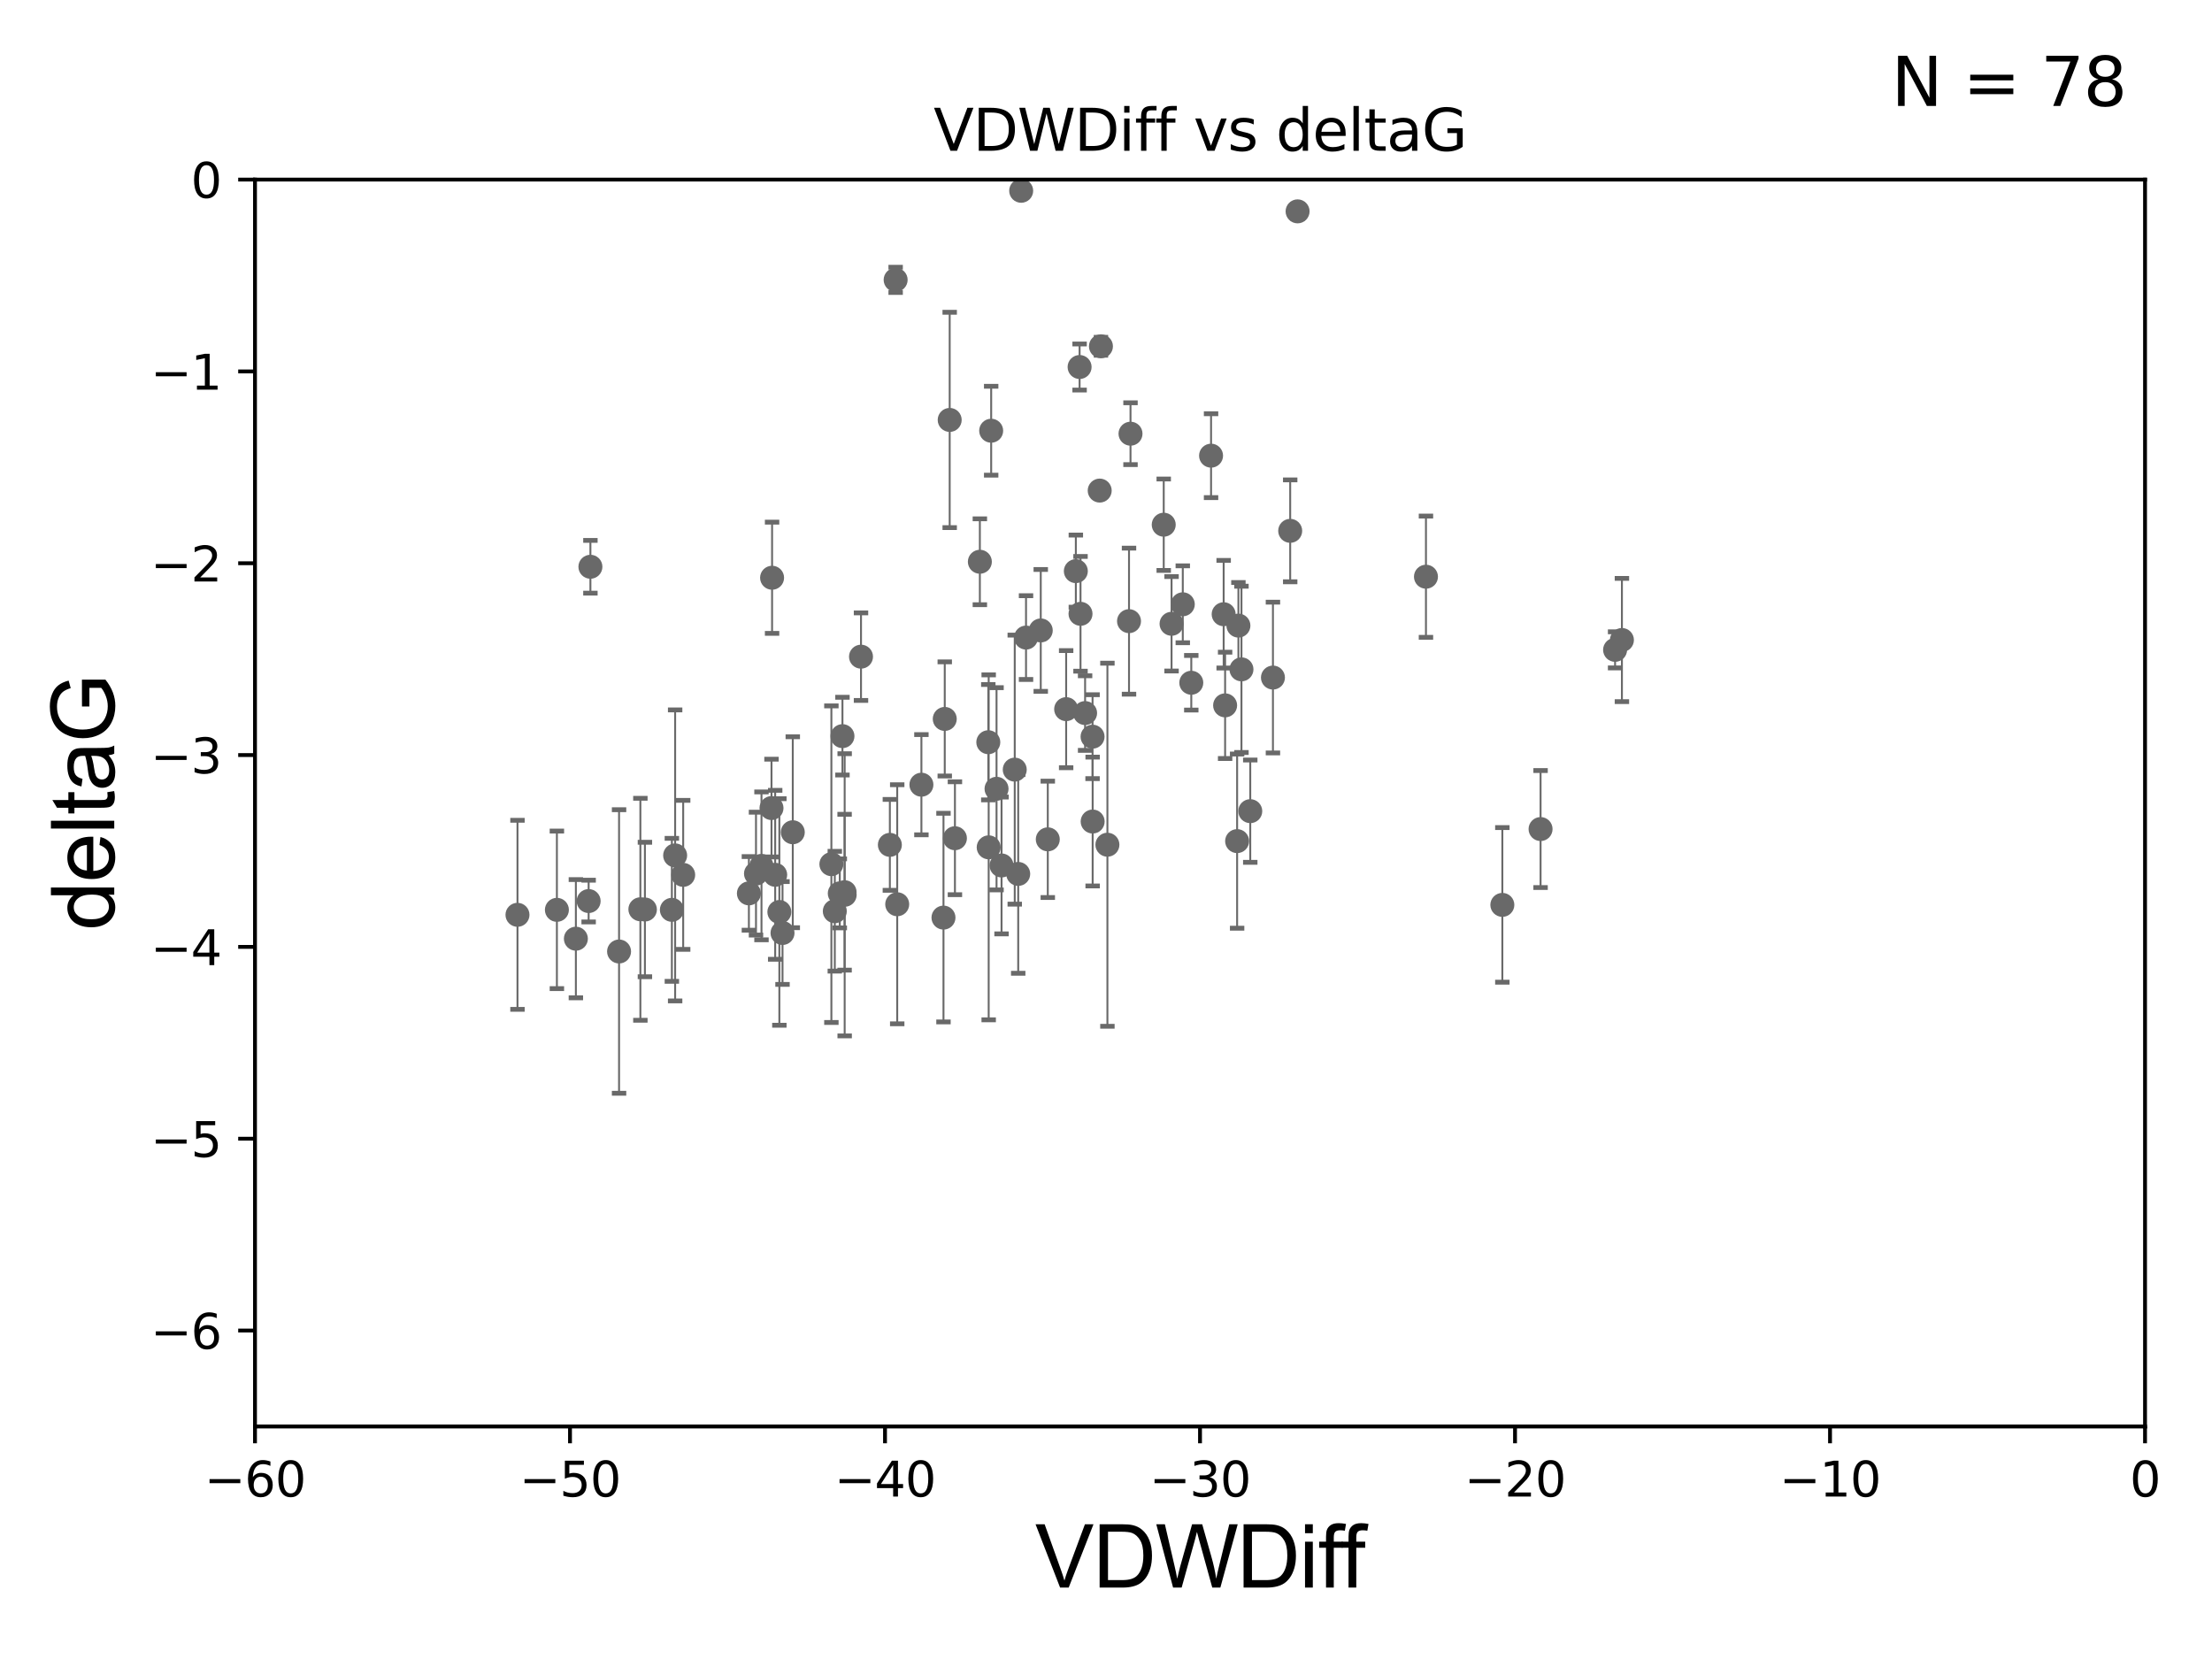 <?xml version="1.0" encoding="utf-8" standalone="no"?>
<!DOCTYPE svg PUBLIC "-//W3C//DTD SVG 1.1//EN"
  "http://www.w3.org/Graphics/SVG/1.1/DTD/svg11.dtd">
<svg xmlns:xlink="http://www.w3.org/1999/xlink" width="460.8pt" height="345.6pt" viewBox="0 0 460.8 345.6" xmlns="http://www.w3.org/2000/svg" version="1.1">
 <defs>
  <style type="text/css">*{stroke-linejoin: round; stroke-linecap: butt}</style>
 </defs>
 <g id="figure_1">
  <g id="patch_1">
   <path d="M 0 345.6 
L 460.8 345.6 
L 460.8 0 
L 0 0 
z
" style="fill: #ffffff"/>
  </g>
  <g id="axes_1">
   <g id="patch_2">
    <path d="M 53.12 297.16 
L 446.85 297.16 
L 446.85 37.411 
L 53.12 37.411 
z
" style="fill: #ffffff"/>
   </g>
   <g id="PathCollection_1">
    <defs>
     <path id="mb283bf54b4" d="M 0 1.118 
C 0.297 1.118 0.581 1 0.791 0.791 
C 1 0.581 1.118 0.297 1.118 0 
C 1.118 -0.297 1 -0.581 0.791 -0.791 
C 0.581 -1 0.297 -1.118 0 -1.118 
C -0.297 -1.118 -0.581 -1 -0.791 -0.791 
C -1 -0.581 -1.118 -0.297 -1.118 0 
C -1.118 0.297 -1 0.581 -0.791 0.791 
C -0.581 1 -0.297 1.118 0 1.118 
z
" style="stroke: #696969"/>
    </defs>
    <g clip-path="url(#p0eedd8855d)">
     <use xlink:href="#mb283bf54b4" x="156.008" y="186.106" style="fill: #696969; stroke: #696969"/>
     <use xlink:href="#mb283bf54b4" x="133.402" y="189.419" style="fill: #696969; stroke: #696969"/>
     <use xlink:href="#mb283bf54b4" x="158.633" y="180.376" style="fill: #696969; stroke: #696969"/>
     <use xlink:href="#mb283bf54b4" x="107.802" y="190.574" style="fill: #696969; stroke: #696969"/>
     <use xlink:href="#mb283bf54b4" x="174.941" y="186.106" style="fill: #696969; stroke: #696969"/>
     <use xlink:href="#mb283bf54b4" x="157.487" y="181.991" style="fill: #696969; stroke: #696969"/>
     <use xlink:href="#mb283bf54b4" x="134.348" y="189.468" style="fill: #696969; stroke: #696969"/>
     <use xlink:href="#mb283bf54b4" x="119.966" y="195.547" style="fill: #696969; stroke: #696969"/>
     <use xlink:href="#mb283bf54b4" x="165.151" y="173.374" style="fill: #696969; stroke: #696969"/>
     <use xlink:href="#mb283bf54b4" x="185.375" y="175.999" style="fill: #696969; stroke: #696969"/>
     <use xlink:href="#mb283bf54b4" x="140.644" y="178.199" style="fill: #696969; stroke: #696969"/>
     <use xlink:href="#mb283bf54b4" x="116.011" y="189.537" style="fill: #696969; stroke: #696969"/>
     <use xlink:href="#mb283bf54b4" x="175.945" y="185.863" style="fill: #696969; stroke: #696969"/>
     <use xlink:href="#mb283bf54b4" x="139.962" y="189.535" style="fill: #696969; stroke: #696969"/>
     <use xlink:href="#mb283bf54b4" x="186.906" y="188.373" style="fill: #696969; stroke: #696969"/>
     <use xlink:href="#mb283bf54b4" x="161.486" y="182.237" style="fill: #696969; stroke: #696969"/>
     <use xlink:href="#mb283bf54b4" x="160.717" y="168.335" style="fill: #696969; stroke: #696969"/>
     <use xlink:href="#mb283bf54b4" x="175.96" y="186.405" style="fill: #696969; stroke: #696969"/>
     <use xlink:href="#mb283bf54b4" x="173.193" y="180.024" style="fill: #696969; stroke: #696969"/>
     <use xlink:href="#mb283bf54b4" x="128.962" y="198.212" style="fill: #696969; stroke: #696969"/>
     <use xlink:href="#mb283bf54b4" x="175.5" y="153.352" style="fill: #696969; stroke: #696969"/>
     <use xlink:href="#mb283bf54b4" x="173.905" y="189.822" style="fill: #696969; stroke: #696969"/>
     <use xlink:href="#mb283bf54b4" x="122.993" y="118.068" style="fill: #696969; stroke: #696969"/>
     <use xlink:href="#mb283bf54b4" x="197.838" y="87.479" style="fill: #696969; stroke: #696969"/>
     <use xlink:href="#mb283bf54b4" x="162.356" y="189.984" style="fill: #696969; stroke: #696969"/>
     <use xlink:href="#mb283bf54b4" x="122.625" y="187.708" style="fill: #696969; stroke: #696969"/>
     <use xlink:href="#mb283bf54b4" x="142.32" y="182.252" style="fill: #696969; stroke: #696969"/>
     <use xlink:href="#mb283bf54b4" x="163.012" y="194.359" style="fill: #696969; stroke: #696969"/>
     <use xlink:href="#mb283bf54b4" x="160.839" y="120.356" style="fill: #696969; stroke: #696969"/>
     <use xlink:href="#mb283bf54b4" x="218.273" y="174.85" style="fill: #696969; stroke: #696969"/>
     <use xlink:href="#mb283bf54b4" x="205.881" y="154.616" style="fill: #696969; stroke: #696969"/>
     <use xlink:href="#mb283bf54b4" x="227.601" y="153.463" style="fill: #696969; stroke: #696969"/>
     <use xlink:href="#mb283bf54b4" x="186.579" y="58.296" style="fill: #696969; stroke: #696969"/>
     <use xlink:href="#mb283bf54b4" x="179.363" y="136.796" style="fill: #696969; stroke: #696969"/>
     <use xlink:href="#mb283bf54b4" x="196.545" y="191.154" style="fill: #696969; stroke: #696969"/>
     <use xlink:href="#mb283bf54b4" x="227.619" y="171.14" style="fill: #696969; stroke: #696969"/>
     <use xlink:href="#mb283bf54b4" x="206.479" y="89.728" style="fill: #696969; stroke: #696969"/>
     <use xlink:href="#mb283bf54b4" x="208.64" y="180.29" style="fill: #696969; stroke: #696969"/>
     <use xlink:href="#mb283bf54b4" x="213.74" y="132.82" style="fill: #696969; stroke: #696969"/>
     <use xlink:href="#mb283bf54b4" x="211.39" y="160.327" style="fill: #696969; stroke: #696969"/>
     <use xlink:href="#mb283bf54b4" x="212.73" y="39.743" style="fill: #696969; stroke: #696969"/>
     <use xlink:href="#mb283bf54b4" x="265.177" y="141.149" style="fill: #696969; stroke: #696969"/>
     <use xlink:href="#mb283bf54b4" x="204.123" y="117.024" style="fill: #696969; stroke: #696969"/>
     <use xlink:href="#mb283bf54b4" x="205.962" y="176.517" style="fill: #696969; stroke: #696969"/>
     <use xlink:href="#mb283bf54b4" x="216.808" y="131.331" style="fill: #696969; stroke: #696969"/>
     <use xlink:href="#mb283bf54b4" x="224.117" y="118.977" style="fill: #696969; stroke: #696969"/>
     <use xlink:href="#mb283bf54b4" x="222.099" y="147.729" style="fill: #696969; stroke: #696969"/>
     <use xlink:href="#mb283bf54b4" x="235.506" y="90.347" style="fill: #696969; stroke: #696969"/>
     <use xlink:href="#mb283bf54b4" x="244.057" y="129.947" style="fill: #696969; stroke: #696969"/>
     <use xlink:href="#mb283bf54b4" x="230.695" y="175.971" style="fill: #696969; stroke: #696969"/>
     <use xlink:href="#mb283bf54b4" x="248.167" y="142.229" style="fill: #696969; stroke: #696969"/>
     <use xlink:href="#mb283bf54b4" x="252.286" y="94.924" style="fill: #696969; stroke: #696969"/>
     <use xlink:href="#mb283bf54b4" x="229.088" y="102.197" style="fill: #696969; stroke: #696969"/>
     <use xlink:href="#mb283bf54b4" x="196.81" y="149.765" style="fill: #696969; stroke: #696969"/>
     <use xlink:href="#mb283bf54b4" x="198.929" y="174.618" style="fill: #696969; stroke: #696969"/>
     <use xlink:href="#mb283bf54b4" x="207.597" y="164.319" style="fill: #696969; stroke: #696969"/>
     <use xlink:href="#mb283bf54b4" x="225.091" y="127.869" style="fill: #696969; stroke: #696969"/>
     <use xlink:href="#mb283bf54b4" x="191.947" y="163.468" style="fill: #696969; stroke: #696969"/>
     <use xlink:href="#mb283bf54b4" x="254.911" y="127.954" style="fill: #696969; stroke: #696969"/>
     <use xlink:href="#mb283bf54b4" x="212.112" y="182.053" style="fill: #696969; stroke: #696969"/>
     <use xlink:href="#mb283bf54b4" x="258.619" y="139.439" style="fill: #696969; stroke: #696969"/>
     <use xlink:href="#mb283bf54b4" x="242.426" y="109.305" style="fill: #696969; stroke: #696969"/>
     <use xlink:href="#mb283bf54b4" x="226.046" y="148.545" style="fill: #696969; stroke: #696969"/>
     <use xlink:href="#mb283bf54b4" x="268.771" y="110.584" style="fill: #696969; stroke: #696969"/>
     <use xlink:href="#mb283bf54b4" x="257.984" y="130.324" style="fill: #696969; stroke: #696969"/>
     <use xlink:href="#mb283bf54b4" x="255.214" y="146.939" style="fill: #696969; stroke: #696969"/>
     <use xlink:href="#mb283bf54b4" x="257.715" y="175.22" style="fill: #696969; stroke: #696969"/>
     <use xlink:href="#mb283bf54b4" x="312.965" y="188.505" style="fill: #696969; stroke: #696969"/>
     <use xlink:href="#mb283bf54b4" x="235.195" y="129.398" style="fill: #696969; stroke: #696969"/>
     <use xlink:href="#mb283bf54b4" x="260.452" y="168.98" style="fill: #696969; stroke: #696969"/>
     <use xlink:href="#mb283bf54b4" x="246.397" y="125.884" style="fill: #696969; stroke: #696969"/>
     <use xlink:href="#mb283bf54b4" x="224.9" y="76.455" style="fill: #696969; stroke: #696969"/>
     <use xlink:href="#mb283bf54b4" x="270.311" y="44.03" style="fill: #696969; stroke: #696969"/>
     <use xlink:href="#mb283bf54b4" x="229.346" y="72.141" style="fill: #696969; stroke: #696969"/>
     <use xlink:href="#mb283bf54b4" x="337.875" y="133.323" style="fill: #696969; stroke: #696969"/>
     <use xlink:href="#mb283bf54b4" x="297.053" y="120.139" style="fill: #696969; stroke: #696969"/>
     <use xlink:href="#mb283bf54b4" x="336.452" y="135.376" style="fill: #696969; stroke: #696969"/>
     <use xlink:href="#mb283bf54b4" x="320.929" y="172.707" style="fill: #696969; stroke: #696969"/>
    </g>
   </g>
   <g id="matplotlib.axis_1">
    <g id="xtick_1">
     <g id="line2d_1">
      <defs>
       <path id="m8cc6a472b0" d="M 0 0 
L 0 3.5 
" style="stroke: #000000; stroke-width: 0.8"/>
      </defs>
      <g>
       <use xlink:href="#m8cc6a472b0" x="53.12" y="297.16" style="stroke: #000000; stroke-width: 0.8"/>
      </g>
     </g>
     <g id="text_1">
      <!-- −60 -->
      <g transform="translate(42.568 311.758)scale(0.1 -0.1)">
       <defs>
        <path id="DejaVuSans-2212" d="M 678 2272 
L 4684 2272 
L 4684 1741 
L 678 1741 
L 678 2272 
z
" transform="scale(0.016)"/>
        <path id="DejaVuSans-36" d="M 2113 2584 
Q 1688 2584 1439 2293 
Q 1191 2003 1191 1497 
Q 1191 994 1439 701 
Q 1688 409 2113 409 
Q 2538 409 2786 701 
Q 3034 994 3034 1497 
Q 3034 2003 2786 2293 
Q 2538 2584 2113 2584 
z
M 3366 4563 
L 3366 3988 
Q 3128 4100 2886 4159 
Q 2644 4219 2406 4219 
Q 1781 4219 1451 3797 
Q 1122 3375 1075 2522 
Q 1259 2794 1537 2939 
Q 1816 3084 2150 3084 
Q 2853 3084 3261 2657 
Q 3669 2231 3669 1497 
Q 3669 778 3244 343 
Q 2819 -91 2113 -91 
Q 1303 -91 875 529 
Q 447 1150 447 2328 
Q 447 3434 972 4092 
Q 1497 4750 2381 4750 
Q 2619 4750 2861 4703 
Q 3103 4656 3366 4563 
z
" transform="scale(0.016)"/>
        <path id="DejaVuSans-30" d="M 2034 4250 
Q 1547 4250 1301 3770 
Q 1056 3291 1056 2328 
Q 1056 1369 1301 889 
Q 1547 409 2034 409 
Q 2525 409 2770 889 
Q 3016 1369 3016 2328 
Q 3016 3291 2770 3770 
Q 2525 4250 2034 4250 
z
M 2034 4750 
Q 2819 4750 3233 4129 
Q 3647 3509 3647 2328 
Q 3647 1150 3233 529 
Q 2819 -91 2034 -91 
Q 1250 -91 836 529 
Q 422 1150 422 2328 
Q 422 3509 836 4129 
Q 1250 4750 2034 4750 
z
" transform="scale(0.016)"/>
       </defs>
       <use xlink:href="#DejaVuSans-2212"/>
       <use xlink:href="#DejaVuSans-36" x="83.789"/>
       <use xlink:href="#DejaVuSans-30" x="147.412"/>
      </g>
     </g>
    </g>
    <g id="xtick_2">
     <g id="line2d_2">
      <g>
       <use xlink:href="#m8cc6a472b0" x="118.742" y="297.16" style="stroke: #000000; stroke-width: 0.8"/>
      </g>
     </g>
     <g id="text_2">
      <!-- −50 -->
      <g transform="translate(108.189 311.758)scale(0.1 -0.1)">
       <defs>
        <path id="DejaVuSans-35" d="M 691 4666 
L 3169 4666 
L 3169 4134 
L 1269 4134 
L 1269 2991 
Q 1406 3038 1543 3061 
Q 1681 3084 1819 3084 
Q 2600 3084 3056 2656 
Q 3513 2228 3513 1497 
Q 3513 744 3044 326 
Q 2575 -91 1722 -91 
Q 1428 -91 1123 -41 
Q 819 9 494 109 
L 494 744 
Q 775 591 1075 516 
Q 1375 441 1709 441 
Q 2250 441 2565 725 
Q 2881 1009 2881 1497 
Q 2881 1984 2565 2268 
Q 2250 2553 1709 2553 
Q 1456 2553 1204 2497 
Q 953 2441 691 2322 
L 691 4666 
z
" transform="scale(0.016)"/>
       </defs>
       <use xlink:href="#DejaVuSans-2212"/>
       <use xlink:href="#DejaVuSans-35" x="83.789"/>
       <use xlink:href="#DejaVuSans-30" x="147.412"/>
      </g>
     </g>
    </g>
    <g id="xtick_3">
     <g id="line2d_3">
      <g>
       <use xlink:href="#m8cc6a472b0" x="184.363" y="297.16" style="stroke: #000000; stroke-width: 0.8"/>
      </g>
     </g>
     <g id="text_3">
      <!-- −40 -->
      <g transform="translate(173.811 311.758)scale(0.1 -0.1)">
       <defs>
        <path id="DejaVuSans-34" d="M 2419 4116 
L 825 1625 
L 2419 1625 
L 2419 4116 
z
M 2253 4666 
L 3047 4666 
L 3047 1625 
L 3713 1625 
L 3713 1100 
L 3047 1100 
L 3047 0 
L 2419 0 
L 2419 1100 
L 313 1100 
L 313 1709 
L 2253 4666 
z
" transform="scale(0.016)"/>
       </defs>
       <use xlink:href="#DejaVuSans-2212"/>
       <use xlink:href="#DejaVuSans-34" x="83.789"/>
       <use xlink:href="#DejaVuSans-30" x="147.412"/>
      </g>
     </g>
    </g>
    <g id="xtick_4">
     <g id="line2d_4">
      <g>
       <use xlink:href="#m8cc6a472b0" x="249.985" y="297.16" style="stroke: #000000; stroke-width: 0.8"/>
      </g>
     </g>
     <g id="text_4">
      <!-- −30 -->
      <g transform="translate(239.433 311.758)scale(0.1 -0.1)">
       <defs>
        <path id="DejaVuSans-33" d="M 2597 2516 
Q 3050 2419 3304 2112 
Q 3559 1806 3559 1356 
Q 3559 666 3084 287 
Q 2609 -91 1734 -91 
Q 1441 -91 1130 -33 
Q 819 25 488 141 
L 488 750 
Q 750 597 1062 519 
Q 1375 441 1716 441 
Q 2309 441 2620 675 
Q 2931 909 2931 1356 
Q 2931 1769 2642 2001 
Q 2353 2234 1838 2234 
L 1294 2234 
L 1294 2753 
L 1863 2753 
Q 2328 2753 2575 2939 
Q 2822 3125 2822 3475 
Q 2822 3834 2567 4026 
Q 2313 4219 1838 4219 
Q 1578 4219 1281 4162 
Q 984 4106 628 3988 
L 628 4550 
Q 988 4650 1302 4700 
Q 1616 4750 1894 4750 
Q 2613 4750 3031 4423 
Q 3450 4097 3450 3541 
Q 3450 3153 3228 2886 
Q 3006 2619 2597 2516 
z
" transform="scale(0.016)"/>
       </defs>
       <use xlink:href="#DejaVuSans-2212"/>
       <use xlink:href="#DejaVuSans-33" x="83.789"/>
       <use xlink:href="#DejaVuSans-30" x="147.412"/>
      </g>
     </g>
    </g>
    <g id="xtick_5">
     <g id="line2d_5">
      <g>
       <use xlink:href="#m8cc6a472b0" x="315.607" y="297.16" style="stroke: #000000; stroke-width: 0.8"/>
      </g>
     </g>
     <g id="text_5">
      <!-- −20 -->
      <g transform="translate(305.054 311.758)scale(0.1 -0.1)">
       <defs>
        <path id="DejaVuSans-32" d="M 1228 531 
L 3431 531 
L 3431 0 
L 469 0 
L 469 531 
Q 828 903 1448 1529 
Q 2069 2156 2228 2338 
Q 2531 2678 2651 2914 
Q 2772 3150 2772 3378 
Q 2772 3750 2511 3984 
Q 2250 4219 1831 4219 
Q 1534 4219 1204 4116 
Q 875 4013 500 3803 
L 500 4441 
Q 881 4594 1212 4672 
Q 1544 4750 1819 4750 
Q 2544 4750 2975 4387 
Q 3406 4025 3406 3419 
Q 3406 3131 3298 2873 
Q 3191 2616 2906 2266 
Q 2828 2175 2409 1742 
Q 1991 1309 1228 531 
z
" transform="scale(0.016)"/>
       </defs>
       <use xlink:href="#DejaVuSans-2212"/>
       <use xlink:href="#DejaVuSans-32" x="83.789"/>
       <use xlink:href="#DejaVuSans-30" x="147.412"/>
      </g>
     </g>
    </g>
    <g id="xtick_6">
     <g id="line2d_6">
      <g>
       <use xlink:href="#m8cc6a472b0" x="381.228" y="297.16" style="stroke: #000000; stroke-width: 0.8"/>
      </g>
     </g>
     <g id="text_6">
      <!-- −10 -->
      <g transform="translate(370.676 311.758)scale(0.1 -0.1)">
       <defs>
        <path id="DejaVuSans-31" d="M 794 531 
L 1825 531 
L 1825 4091 
L 703 3866 
L 703 4441 
L 1819 4666 
L 2450 4666 
L 2450 531 
L 3481 531 
L 3481 0 
L 794 0 
L 794 531 
z
" transform="scale(0.016)"/>
       </defs>
       <use xlink:href="#DejaVuSans-2212"/>
       <use xlink:href="#DejaVuSans-31" x="83.789"/>
       <use xlink:href="#DejaVuSans-30" x="147.412"/>
      </g>
     </g>
    </g>
    <g id="xtick_7">
     <g id="line2d_7">
      <g>
       <use xlink:href="#m8cc6a472b0" x="446.85" y="297.16" style="stroke: #000000; stroke-width: 0.8"/>
      </g>
     </g>
     <g id="text_7">
      <!-- 0 -->
      <g transform="translate(443.669 311.758)scale(0.1 -0.1)">
       <use xlink:href="#DejaVuSans-30"/>
      </g>
     </g>
    </g>
    <g id="text_8">
     <!-- VDWDiff -->
     <g transform="translate(215.644 330.722)scale(0.18 -0.18)">
      <defs>
       <path id="ArialMT-56" d="M 1803 0 
L 28 4581 
L 684 4581 
L 1875 1253 
Q 2019 853 2116 503 
Q 2222 878 2363 1253 
L 3600 4581 
L 4219 4581 
L 2425 0 
L 1803 0 
z
" transform="scale(0.016)"/>
       <path id="ArialMT-44" d="M 494 0 
L 494 4581 
L 2072 4581 
Q 2606 4581 2888 4516 
Q 3281 4425 3559 4188 
Q 3922 3881 4101 3404 
Q 4281 2928 4281 2316 
Q 4281 1794 4159 1391 
Q 4038 988 3847 723 
Q 3656 459 3429 307 
Q 3203 156 2883 78 
Q 2563 0 2147 0 
L 494 0 
z
M 1100 541 
L 2078 541 
Q 2531 541 2789 625 
Q 3047 709 3200 863 
Q 3416 1078 3536 1442 
Q 3656 1806 3656 2325 
Q 3656 3044 3420 3430 
Q 3184 3816 2847 3947 
Q 2603 4041 2063 4041 
L 1100 4041 
L 1100 541 
z
" transform="scale(0.016)"/>
       <path id="ArialMT-57" d="M 1294 0 
L 78 4581 
L 700 4581 
L 1397 1578 
Q 1509 1106 1591 641 
Q 1766 1375 1797 1488 
L 2669 4581 
L 3400 4581 
L 4056 2263 
Q 4303 1400 4413 641 
Q 4500 1075 4641 1638 
L 5359 4581 
L 5969 4581 
L 4713 0 
L 4128 0 
L 3163 3491 
Q 3041 3928 3019 4028 
Q 2947 3713 2884 3491 
L 1913 0 
L 1294 0 
z
" transform="scale(0.016)"/>
       <path id="ArialMT-69" d="M 425 3934 
L 425 4581 
L 988 4581 
L 988 3934 
L 425 3934 
z
M 425 0 
L 425 3319 
L 988 3319 
L 988 0 
L 425 0 
z
" transform="scale(0.016)"/>
       <path id="ArialMT-66" d="M 556 0 
L 556 2881 
L 59 2881 
L 59 3319 
L 556 3319 
L 556 3672 
Q 556 4006 616 4169 
Q 697 4388 901 4523 
Q 1106 4659 1475 4659 
Q 1713 4659 2000 4603 
L 1916 4113 
Q 1741 4144 1584 4144 
Q 1328 4144 1222 4034 
Q 1116 3925 1116 3625 
L 1116 3319 
L 1763 3319 
L 1763 2881 
L 1116 2881 
L 1116 0 
L 556 0 
z
" transform="scale(0.016)"/>
      </defs>
      <use xlink:href="#ArialMT-56"/>
      <use xlink:href="#ArialMT-44" x="66.699"/>
      <use xlink:href="#ArialMT-57" x="138.916"/>
      <use xlink:href="#ArialMT-44" x="233.301"/>
      <use xlink:href="#ArialMT-69" x="305.518"/>
      <use xlink:href="#ArialMT-66" x="327.734"/>
      <use xlink:href="#ArialMT-66" x="353.768"/>
     </g>
    </g>
   </g>
   <g id="matplotlib.axis_2">
    <g id="ytick_1">
     <g id="line2d_8">
      <defs>
       <path id="mdd810f95e9" d="M 0 0 
L -3.5 0 
" style="stroke: #000000; stroke-width: 0.8"/>
      </defs>
      <g>
       <use xlink:href="#mdd810f95e9" x="53.12" y="277.179" style="stroke: #000000; stroke-width: 0.8"/>
      </g>
     </g>
     <g id="text_9">
      <!-- −6 -->
      <g transform="translate(31.378 280.979)scale(0.1 -0.1)">
       <use xlink:href="#DejaVuSans-2212"/>
       <use xlink:href="#DejaVuSans-36" x="83.789"/>
      </g>
     </g>
    </g>
    <g id="ytick_2">
     <g id="line2d_9">
      <g>
       <use xlink:href="#mdd810f95e9" x="53.12" y="237.218" style="stroke: #000000; stroke-width: 0.8"/>
      </g>
     </g>
     <g id="text_10">
      <!-- −5 -->
      <g transform="translate(31.378 241.017)scale(0.1 -0.1)">
       <use xlink:href="#DejaVuSans-2212"/>
       <use xlink:href="#DejaVuSans-35" x="83.789"/>
      </g>
     </g>
    </g>
    <g id="ytick_3">
     <g id="line2d_10">
      <g>
       <use xlink:href="#mdd810f95e9" x="53.12" y="197.257" style="stroke: #000000; stroke-width: 0.8"/>
      </g>
     </g>
     <g id="text_11">
      <!-- −4 -->
      <g transform="translate(31.378 201.056)scale(0.1 -0.1)">
       <use xlink:href="#DejaVuSans-2212"/>
       <use xlink:href="#DejaVuSans-34" x="83.789"/>
      </g>
     </g>
    </g>
    <g id="ytick_4">
     <g id="line2d_11">
      <g>
       <use xlink:href="#mdd810f95e9" x="53.12" y="157.295" style="stroke: #000000; stroke-width: 0.8"/>
      </g>
     </g>
     <g id="text_12">
      <!-- −3 -->
      <g transform="translate(31.378 161.094)scale(0.1 -0.1)">
       <use xlink:href="#DejaVuSans-2212"/>
       <use xlink:href="#DejaVuSans-33" x="83.789"/>
      </g>
     </g>
    </g>
    <g id="ytick_5">
     <g id="line2d_12">
      <g>
       <use xlink:href="#mdd810f95e9" x="53.12" y="117.334" style="stroke: #000000; stroke-width: 0.8"/>
      </g>
     </g>
     <g id="text_13">
      <!-- −2 -->
      <g transform="translate(31.378 121.133)scale(0.1 -0.1)">
       <use xlink:href="#DejaVuSans-2212"/>
       <use xlink:href="#DejaVuSans-32" x="83.789"/>
      </g>
     </g>
    </g>
    <g id="ytick_6">
     <g id="line2d_13">
      <g>
       <use xlink:href="#mdd810f95e9" x="53.12" y="77.373" style="stroke: #000000; stroke-width: 0.8"/>
      </g>
     </g>
     <g id="text_14">
      <!-- −1 -->
      <g transform="translate(31.378 81.172)scale(0.1 -0.1)">
       <use xlink:href="#DejaVuSans-2212"/>
       <use xlink:href="#DejaVuSans-31" x="83.789"/>
      </g>
     </g>
    </g>
    <g id="ytick_7">
     <g id="line2d_14">
      <g>
       <use xlink:href="#mdd810f95e9" x="53.12" y="37.411" style="stroke: #000000; stroke-width: 0.8"/>
      </g>
     </g>
     <g id="text_15">
      <!-- 0 -->
      <g transform="translate(39.758 41.21)scale(0.1 -0.1)">
       <use xlink:href="#DejaVuSans-30"/>
      </g>
     </g>
    </g>
    <g id="text_16">
     <!-- deltaG -->
     <g transform="translate(23.8 193.8)rotate(-90)scale(0.18 -0.18)">
      <defs>
       <path id="ArialMT-64" d="M 2575 0 
L 2575 419 
Q 2259 -75 1647 -75 
Q 1250 -75 917 144 
Q 584 363 401 755 
Q 219 1147 219 1656 
Q 219 2153 384 2558 
Q 550 2963 881 3178 
Q 1213 3394 1622 3394 
Q 1922 3394 2156 3267 
Q 2391 3141 2538 2938 
L 2538 4581 
L 3097 4581 
L 3097 0 
L 2575 0 
z
M 797 1656 
Q 797 1019 1065 703 
Q 1334 388 1700 388 
Q 2069 388 2326 689 
Q 2584 991 2584 1609 
Q 2584 2291 2321 2609 
Q 2059 2928 1675 2928 
Q 1300 2928 1048 2622 
Q 797 2316 797 1656 
z
" transform="scale(0.016)"/>
       <path id="ArialMT-65" d="M 2694 1069 
L 3275 997 
Q 3138 488 2766 206 
Q 2394 -75 1816 -75 
Q 1088 -75 661 373 
Q 234 822 234 1631 
Q 234 2469 665 2931 
Q 1097 3394 1784 3394 
Q 2450 3394 2872 2941 
Q 3294 2488 3294 1666 
Q 3294 1616 3291 1516 
L 816 1516 
Q 847 969 1125 678 
Q 1403 388 1819 388 
Q 2128 388 2347 550 
Q 2566 713 2694 1069 
z
M 847 1978 
L 2700 1978 
Q 2663 2397 2488 2606 
Q 2219 2931 1791 2931 
Q 1403 2931 1139 2672 
Q 875 2413 847 1978 
z
" transform="scale(0.016)"/>
       <path id="ArialMT-6c" d="M 409 0 
L 409 4581 
L 972 4581 
L 972 0 
L 409 0 
z
" transform="scale(0.016)"/>
       <path id="ArialMT-74" d="M 1650 503 
L 1731 6 
Q 1494 -44 1306 -44 
Q 1000 -44 831 53 
Q 663 150 594 308 
Q 525 466 525 972 
L 525 2881 
L 113 2881 
L 113 3319 
L 525 3319 
L 525 4141 
L 1084 4478 
L 1084 3319 
L 1650 3319 
L 1650 2881 
L 1084 2881 
L 1084 941 
Q 1084 700 1114 631 
Q 1144 563 1211 522 
Q 1278 481 1403 481 
Q 1497 481 1650 503 
z
" transform="scale(0.016)"/>
       <path id="ArialMT-61" d="M 2588 409 
Q 2275 144 1986 34 
Q 1697 -75 1366 -75 
Q 819 -75 525 192 
Q 231 459 231 875 
Q 231 1119 342 1320 
Q 453 1522 633 1644 
Q 813 1766 1038 1828 
Q 1203 1872 1538 1913 
Q 2219 1994 2541 2106 
Q 2544 2222 2544 2253 
Q 2544 2597 2384 2738 
Q 2169 2928 1744 2928 
Q 1347 2928 1158 2789 
Q 969 2650 878 2297 
L 328 2372 
Q 403 2725 575 2942 
Q 747 3159 1072 3276 
Q 1397 3394 1825 3394 
Q 2250 3394 2515 3294 
Q 2781 3194 2906 3042 
Q 3031 2891 3081 2659 
Q 3109 2516 3109 2141 
L 3109 1391 
Q 3109 606 3145 398 
Q 3181 191 3288 0 
L 2700 0 
Q 2613 175 2588 409 
z
M 2541 1666 
Q 2234 1541 1622 1453 
Q 1275 1403 1131 1340 
Q 988 1278 909 1158 
Q 831 1038 831 891 
Q 831 666 1001 516 
Q 1172 366 1500 366 
Q 1825 366 2078 508 
Q 2331 650 2450 897 
Q 2541 1088 2541 1459 
L 2541 1666 
z
" transform="scale(0.016)"/>
       <path id="ArialMT-47" d="M 2638 1797 
L 2638 2334 
L 4578 2338 
L 4578 638 
Q 4131 281 3656 101 
Q 3181 -78 2681 -78 
Q 2006 -78 1454 211 
Q 903 500 622 1047 
Q 341 1594 341 2269 
Q 341 2938 620 3517 
Q 900 4097 1425 4378 
Q 1950 4659 2634 4659 
Q 3131 4659 3532 4498 
Q 3934 4338 4162 4050 
Q 4391 3763 4509 3300 
L 3963 3150 
Q 3859 3500 3706 3700 
Q 3553 3900 3268 4020 
Q 2984 4141 2638 4141 
Q 2222 4141 1919 4014 
Q 1616 3888 1430 3681 
Q 1244 3475 1141 3228 
Q 966 2803 966 2306 
Q 966 1694 1177 1281 
Q 1388 869 1791 669 
Q 2194 469 2647 469 
Q 3041 469 3416 620 
Q 3791 772 3984 944 
L 3984 1797 
L 2638 1797 
z
" transform="scale(0.016)"/>
      </defs>
      <use xlink:href="#ArialMT-64"/>
      <use xlink:href="#ArialMT-65" x="55.615"/>
      <use xlink:href="#ArialMT-6c" x="111.23"/>
      <use xlink:href="#ArialMT-74" x="133.447"/>
      <use xlink:href="#ArialMT-61" x="161.23"/>
      <use xlink:href="#ArialMT-47" x="216.846"/>
     </g>
    </g>
   </g>
   <g id="LineCollection_1">
    <path d="M 156.008 193.772 
L 156.008 178.44 
" clip-path="url(#p0eedd8855d)" style="fill: none; stroke: #696969; stroke-width: 0.4"/>
    <path d="M 133.402 212.542 
L 133.402 166.296 
" clip-path="url(#p0eedd8855d)" style="fill: none; stroke: #696969; stroke-width: 0.4"/>
    <path d="M 158.633 195.776 
L 158.633 164.976 
" clip-path="url(#p0eedd8855d)" style="fill: none; stroke: #696969; stroke-width: 0.4"/>
    <path d="M 107.802 210.264 
L 107.802 170.885 
" clip-path="url(#p0eedd8855d)" style="fill: none; stroke: #696969; stroke-width: 0.4"/>
    <path d="M 174.941 193.294 
L 174.941 178.917 
" clip-path="url(#p0eedd8855d)" style="fill: none; stroke: #696969; stroke-width: 0.4"/>
    <path d="M 157.487 194.789 
L 157.487 169.193 
" clip-path="url(#p0eedd8855d)" style="fill: none; stroke: #696969; stroke-width: 0.4"/>
    <path d="M 134.348 203.474 
L 134.348 175.462 
" clip-path="url(#p0eedd8855d)" style="fill: none; stroke: #696969; stroke-width: 0.4"/>
    <path d="M 119.966 207.865 
L 119.966 183.229 
" clip-path="url(#p0eedd8855d)" style="fill: none; stroke: #696969; stroke-width: 0.4"/>
    <path d="M 165.151 193.262 
L 165.151 153.485 
" clip-path="url(#p0eedd8855d)" style="fill: none; stroke: #696969; stroke-width: 0.4"/>
    <path d="M 185.375 185.465 
L 185.375 166.533 
" clip-path="url(#p0eedd8855d)" style="fill: none; stroke: #696969; stroke-width: 0.4"/>
    <path d="M 140.644 208.509 
L 140.644 147.888 
" clip-path="url(#p0eedd8855d)" style="fill: none; stroke: #696969; stroke-width: 0.4"/>
    <path d="M 116.011 205.949 
L 116.011 173.124 
" clip-path="url(#p0eedd8855d)" style="fill: none; stroke: #696969; stroke-width: 0.4"/>
    <path d="M 175.945 202.091 
L 175.945 169.634 
" clip-path="url(#p0eedd8855d)" style="fill: none; stroke: #696969; stroke-width: 0.4"/>
    <path d="M 139.962 204.427 
L 139.962 174.643 
" clip-path="url(#p0eedd8855d)" style="fill: none; stroke: #696969; stroke-width: 0.4"/>
    <path d="M 186.906 213.274 
L 186.906 163.471 
" clip-path="url(#p0eedd8855d)" style="fill: none; stroke: #696969; stroke-width: 0.4"/>
    <path d="M 161.486 199.83 
L 161.486 164.644 
" clip-path="url(#p0eedd8855d)" style="fill: none; stroke: #696969; stroke-width: 0.4"/>
    <path d="M 160.717 178.518 
L 160.717 158.152 
" clip-path="url(#p0eedd8855d)" style="fill: none; stroke: #696969; stroke-width: 0.4"/>
    <path d="M 175.96 215.799 
L 175.96 157.011 
" clip-path="url(#p0eedd8855d)" style="fill: none; stroke: #696969; stroke-width: 0.4"/>
    <path d="M 173.193 212.998 
L 173.193 147.05 
" clip-path="url(#p0eedd8855d)" style="fill: none; stroke: #696969; stroke-width: 0.4"/>
    <path d="M 128.962 227.747 
L 128.962 168.678 
" clip-path="url(#p0eedd8855d)" style="fill: none; stroke: #696969; stroke-width: 0.4"/>
    <path d="M 175.5 161.447 
L 175.5 145.257 
" clip-path="url(#p0eedd8855d)" style="fill: none; stroke: #696969; stroke-width: 0.4"/>
    <path d="M 173.905 202.298 
L 173.905 177.345 
" clip-path="url(#p0eedd8855d)" style="fill: none; stroke: #696969; stroke-width: 0.4"/>
    <path d="M 122.993 123.559 
L 122.993 112.578 
" clip-path="url(#p0eedd8855d)" style="fill: none; stroke: #696969; stroke-width: 0.4"/>
    <path d="M 197.838 109.908 
L 197.838 65.051 
" clip-path="url(#p0eedd8855d)" style="fill: none; stroke: #696969; stroke-width: 0.4"/>
    <path d="M 162.356 213.579 
L 162.356 166.389 
" clip-path="url(#p0eedd8855d)" style="fill: none; stroke: #696969; stroke-width: 0.4"/>
    <path d="M 122.625 192.054 
L 122.625 183.361 
" clip-path="url(#p0eedd8855d)" style="fill: none; stroke: #696969; stroke-width: 0.4"/>
    <path d="M 142.32 197.771 
L 142.32 166.733 
" clip-path="url(#p0eedd8855d)" style="fill: none; stroke: #696969; stroke-width: 0.4"/>
    <path d="M 163.012 205.069 
L 163.012 183.649 
" clip-path="url(#p0eedd8855d)" style="fill: none; stroke: #696969; stroke-width: 0.4"/>
    <path d="M 160.839 131.941 
L 160.839 108.772 
" clip-path="url(#p0eedd8855d)" style="fill: none; stroke: #696969; stroke-width: 0.4"/>
    <path d="M 218.273 186.971 
L 218.273 162.729 
" clip-path="url(#p0eedd8855d)" style="fill: none; stroke: #696969; stroke-width: 0.4"/>
    <path d="M 205.881 166.633 
L 205.881 142.598 
" clip-path="url(#p0eedd8855d)" style="fill: none; stroke: #696969; stroke-width: 0.4"/>
    <path d="M 227.601 162.203 
L 227.601 144.722 
" clip-path="url(#p0eedd8855d)" style="fill: none; stroke: #696969; stroke-width: 0.4"/>
    <path d="M 186.579 60.924 
L 186.579 55.667 
" clip-path="url(#p0eedd8855d)" style="fill: none; stroke: #696969; stroke-width: 0.4"/>
    <path d="M 179.363 145.911 
L 179.363 127.681 
" clip-path="url(#p0eedd8855d)" style="fill: none; stroke: #696969; stroke-width: 0.4"/>
    <path d="M 196.545 212.883 
L 196.545 169.424 
" clip-path="url(#p0eedd8855d)" style="fill: none; stroke: #696969; stroke-width: 0.4"/>
    <path d="M 227.619 184.556 
L 227.619 157.723 
" clip-path="url(#p0eedd8855d)" style="fill: none; stroke: #696969; stroke-width: 0.4"/>
    <path d="M 206.479 98.987 
L 206.479 80.469 
" clip-path="url(#p0eedd8855d)" style="fill: none; stroke: #696969; stroke-width: 0.4"/>
    <path d="M 208.64 194.544 
L 208.64 166.036 
" clip-path="url(#p0eedd8855d)" style="fill: none; stroke: #696969; stroke-width: 0.4"/>
    <path d="M 213.74 141.544 
L 213.74 124.096 
" clip-path="url(#p0eedd8855d)" style="fill: none; stroke: #696969; stroke-width: 0.4"/>
    <path d="M 211.39 188.351 
L 211.39 132.303 
" clip-path="url(#p0eedd8855d)" style="fill: none; stroke: #696969; stroke-width: 0.4"/>
    <path d="M 212.73 40.339 
L 212.73 39.147 
" clip-path="url(#p0eedd8855d)" style="fill: none; stroke: #696969; stroke-width: 0.4"/>
    <path d="M 265.177 156.854 
L 265.177 125.445 
" clip-path="url(#p0eedd8855d)" style="fill: none; stroke: #696969; stroke-width: 0.4"/>
    <path d="M 204.123 125.969 
L 204.123 108.079 
" clip-path="url(#p0eedd8855d)" style="fill: none; stroke: #696969; stroke-width: 0.4"/>
    <path d="M 205.962 212.446 
L 205.962 140.589 
" clip-path="url(#p0eedd8855d)" style="fill: none; stroke: #696969; stroke-width: 0.4"/>
    <path d="M 216.808 144.025 
L 216.808 118.637 
" clip-path="url(#p0eedd8855d)" style="fill: none; stroke: #696969; stroke-width: 0.4"/>
    <path d="M 224.117 126.49 
L 224.117 111.463 
" clip-path="url(#p0eedd8855d)" style="fill: none; stroke: #696969; stroke-width: 0.4"/>
    <path d="M 222.099 159.93 
L 222.099 135.529 
" clip-path="url(#p0eedd8855d)" style="fill: none; stroke: #696969; stroke-width: 0.4"/>
    <path d="M 235.506 96.784 
L 235.506 83.909 
" clip-path="url(#p0eedd8855d)" style="fill: none; stroke: #696969; stroke-width: 0.4"/>
    <path d="M 244.057 139.786 
L 244.057 120.108 
" clip-path="url(#p0eedd8855d)" style="fill: none; stroke: #696969; stroke-width: 0.4"/>
    <path d="M 230.695 213.79 
L 230.695 138.152 
" clip-path="url(#p0eedd8855d)" style="fill: none; stroke: #696969; stroke-width: 0.4"/>
    <path d="M 248.167 147.914 
L 248.167 136.544 
" clip-path="url(#p0eedd8855d)" style="fill: none; stroke: #696969; stroke-width: 0.4"/>
    <path d="M 252.286 103.66 
L 252.286 86.189 
" clip-path="url(#p0eedd8855d)" style="fill: none; stroke: #696969; stroke-width: 0.4"/>
    <path d="M 229.088 103.324 
L 229.088 101.07 
" clip-path="url(#p0eedd8855d)" style="fill: none; stroke: #696969; stroke-width: 0.4"/>
    <path d="M 196.81 161.656 
L 196.81 137.874 
" clip-path="url(#p0eedd8855d)" style="fill: none; stroke: #696969; stroke-width: 0.4"/>
    <path d="M 198.929 186.38 
L 198.929 162.857 
" clip-path="url(#p0eedd8855d)" style="fill: none; stroke: #696969; stroke-width: 0.4"/>
    <path d="M 207.597 185.386 
L 207.597 143.252 
" clip-path="url(#p0eedd8855d)" style="fill: none; stroke: #696969; stroke-width: 0.4"/>
    <path d="M 225.091 139.82 
L 225.091 115.917 
" clip-path="url(#p0eedd8855d)" style="fill: none; stroke: #696969; stroke-width: 0.4"/>
    <path d="M 191.947 173.905 
L 191.947 153.031 
" clip-path="url(#p0eedd8855d)" style="fill: none; stroke: #696969; stroke-width: 0.4"/>
    <path d="M 254.911 139.163 
L 254.911 116.746 
" clip-path="url(#p0eedd8855d)" style="fill: none; stroke: #696969; stroke-width: 0.4"/>
    <path d="M 212.112 202.753 
L 212.112 161.353 
" clip-path="url(#p0eedd8855d)" style="fill: none; stroke: #696969; stroke-width: 0.4"/>
    <path d="M 258.619 156.758 
L 258.619 122.12 
" clip-path="url(#p0eedd8855d)" style="fill: none; stroke: #696969; stroke-width: 0.4"/>
    <path d="M 242.426 118.83 
L 242.426 99.781 
" clip-path="url(#p0eedd8855d)" style="fill: none; stroke: #696969; stroke-width: 0.4"/>
    <path d="M 226.046 156.315 
L 226.046 140.775 
" clip-path="url(#p0eedd8855d)" style="fill: none; stroke: #696969; stroke-width: 0.4"/>
    <path d="M 268.771 121.198 
L 268.771 99.969 
" clip-path="url(#p0eedd8855d)" style="fill: none; stroke: #696969; stroke-width: 0.4"/>
    <path d="M 257.984 139.295 
L 257.984 121.353 
" clip-path="url(#p0eedd8855d)" style="fill: none; stroke: #696969; stroke-width: 0.4"/>
    <path d="M 255.214 158.012 
L 255.214 135.866 
" clip-path="url(#p0eedd8855d)" style="fill: none; stroke: #696969; stroke-width: 0.4"/>
    <path d="M 257.715 193.363 
L 257.715 157.077 
" clip-path="url(#p0eedd8855d)" style="fill: none; stroke: #696969; stroke-width: 0.4"/>
    <path d="M 312.965 204.609 
L 312.965 172.4 
" clip-path="url(#p0eedd8855d)" style="fill: none; stroke: #696969; stroke-width: 0.4"/>
    <path d="M 235.195 144.612 
L 235.195 114.184 
" clip-path="url(#p0eedd8855d)" style="fill: none; stroke: #696969; stroke-width: 0.4"/>
    <path d="M 260.452 179.638 
L 260.452 158.322 
" clip-path="url(#p0eedd8855d)" style="fill: none; stroke: #696969; stroke-width: 0.4"/>
    <path d="M 246.397 133.894 
L 246.397 117.874 
" clip-path="url(#p0eedd8855d)" style="fill: none; stroke: #696969; stroke-width: 0.4"/>
    <path d="M 224.9 81.253 
L 224.9 71.657 
" clip-path="url(#p0eedd8855d)" style="fill: none; stroke: #696969; stroke-width: 0.4"/>
    <path d="M 270.311 45.49 
L 270.311 42.569 
" clip-path="url(#p0eedd8855d)" style="fill: none; stroke: #696969; stroke-width: 0.4"/>
    <path d="M 229.346 74.007 
L 229.346 70.275 
" clip-path="url(#p0eedd8855d)" style="fill: none; stroke: #696969; stroke-width: 0.4"/>
    <path d="M 337.875 146.156 
L 337.875 120.491 
" clip-path="url(#p0eedd8855d)" style="fill: none; stroke: #696969; stroke-width: 0.4"/>
    <path d="M 297.053 132.769 
L 297.053 107.508 
" clip-path="url(#p0eedd8855d)" style="fill: none; stroke: #696969; stroke-width: 0.4"/>
    <path d="M 336.452 139.136 
L 336.452 131.615 
" clip-path="url(#p0eedd8855d)" style="fill: none; stroke: #696969; stroke-width: 0.4"/>
    <path d="M 320.929 184.894 
L 320.929 160.52 
" clip-path="url(#p0eedd8855d)" style="fill: none; stroke: #696969; stroke-width: 0.4"/>
   </g>
   <g id="line2d_15">
    <defs>
     <path id="mab261cb7b3" d="M 1.5 0 
L -1.5 -0 
" style="stroke: #696969"/>
    </defs>
    <g clip-path="url(#p0eedd8855d)">
     <use xlink:href="#mab261cb7b3" x="156.008" y="193.772" style="fill: #696969; stroke: #696969"/>
     <use xlink:href="#mab261cb7b3" x="133.402" y="212.542" style="fill: #696969; stroke: #696969"/>
     <use xlink:href="#mab261cb7b3" x="158.633" y="195.776" style="fill: #696969; stroke: #696969"/>
     <use xlink:href="#mab261cb7b3" x="107.802" y="210.264" style="fill: #696969; stroke: #696969"/>
     <use xlink:href="#mab261cb7b3" x="174.941" y="193.294" style="fill: #696969; stroke: #696969"/>
     <use xlink:href="#mab261cb7b3" x="157.487" y="194.789" style="fill: #696969; stroke: #696969"/>
     <use xlink:href="#mab261cb7b3" x="134.348" y="203.474" style="fill: #696969; stroke: #696969"/>
     <use xlink:href="#mab261cb7b3" x="119.966" y="207.865" style="fill: #696969; stroke: #696969"/>
     <use xlink:href="#mab261cb7b3" x="165.151" y="193.262" style="fill: #696969; stroke: #696969"/>
     <use xlink:href="#mab261cb7b3" x="185.375" y="185.465" style="fill: #696969; stroke: #696969"/>
     <use xlink:href="#mab261cb7b3" x="140.644" y="208.509" style="fill: #696969; stroke: #696969"/>
     <use xlink:href="#mab261cb7b3" x="116.011" y="205.949" style="fill: #696969; stroke: #696969"/>
     <use xlink:href="#mab261cb7b3" x="175.945" y="202.091" style="fill: #696969; stroke: #696969"/>
     <use xlink:href="#mab261cb7b3" x="139.962" y="204.427" style="fill: #696969; stroke: #696969"/>
     <use xlink:href="#mab261cb7b3" x="186.906" y="213.274" style="fill: #696969; stroke: #696969"/>
     <use xlink:href="#mab261cb7b3" x="161.486" y="199.83" style="fill: #696969; stroke: #696969"/>
     <use xlink:href="#mab261cb7b3" x="160.717" y="178.518" style="fill: #696969; stroke: #696969"/>
     <use xlink:href="#mab261cb7b3" x="175.96" y="215.799" style="fill: #696969; stroke: #696969"/>
     <use xlink:href="#mab261cb7b3" x="173.193" y="212.998" style="fill: #696969; stroke: #696969"/>
     <use xlink:href="#mab261cb7b3" x="128.962" y="227.747" style="fill: #696969; stroke: #696969"/>
     <use xlink:href="#mab261cb7b3" x="175.5" y="161.447" style="fill: #696969; stroke: #696969"/>
     <use xlink:href="#mab261cb7b3" x="173.905" y="202.298" style="fill: #696969; stroke: #696969"/>
     <use xlink:href="#mab261cb7b3" x="122.993" y="123.559" style="fill: #696969; stroke: #696969"/>
     <use xlink:href="#mab261cb7b3" x="197.838" y="109.908" style="fill: #696969; stroke: #696969"/>
     <use xlink:href="#mab261cb7b3" x="162.356" y="213.579" style="fill: #696969; stroke: #696969"/>
     <use xlink:href="#mab261cb7b3" x="122.625" y="192.054" style="fill: #696969; stroke: #696969"/>
     <use xlink:href="#mab261cb7b3" x="142.32" y="197.771" style="fill: #696969; stroke: #696969"/>
     <use xlink:href="#mab261cb7b3" x="163.012" y="205.069" style="fill: #696969; stroke: #696969"/>
     <use xlink:href="#mab261cb7b3" x="160.839" y="131.941" style="fill: #696969; stroke: #696969"/>
     <use xlink:href="#mab261cb7b3" x="218.273" y="186.971" style="fill: #696969; stroke: #696969"/>
     <use xlink:href="#mab261cb7b3" x="205.881" y="166.633" style="fill: #696969; stroke: #696969"/>
     <use xlink:href="#mab261cb7b3" x="227.601" y="162.203" style="fill: #696969; stroke: #696969"/>
     <use xlink:href="#mab261cb7b3" x="186.579" y="60.924" style="fill: #696969; stroke: #696969"/>
     <use xlink:href="#mab261cb7b3" x="179.363" y="145.911" style="fill: #696969; stroke: #696969"/>
     <use xlink:href="#mab261cb7b3" x="196.545" y="212.883" style="fill: #696969; stroke: #696969"/>
     <use xlink:href="#mab261cb7b3" x="227.619" y="184.556" style="fill: #696969; stroke: #696969"/>
     <use xlink:href="#mab261cb7b3" x="206.479" y="98.987" style="fill: #696969; stroke: #696969"/>
     <use xlink:href="#mab261cb7b3" x="208.64" y="194.544" style="fill: #696969; stroke: #696969"/>
     <use xlink:href="#mab261cb7b3" x="213.74" y="141.544" style="fill: #696969; stroke: #696969"/>
     <use xlink:href="#mab261cb7b3" x="211.39" y="188.351" style="fill: #696969; stroke: #696969"/>
     <use xlink:href="#mab261cb7b3" x="212.73" y="40.339" style="fill: #696969; stroke: #696969"/>
     <use xlink:href="#mab261cb7b3" x="265.177" y="156.854" style="fill: #696969; stroke: #696969"/>
     <use xlink:href="#mab261cb7b3" x="204.123" y="125.969" style="fill: #696969; stroke: #696969"/>
     <use xlink:href="#mab261cb7b3" x="205.962" y="212.446" style="fill: #696969; stroke: #696969"/>
     <use xlink:href="#mab261cb7b3" x="216.808" y="144.025" style="fill: #696969; stroke: #696969"/>
     <use xlink:href="#mab261cb7b3" x="224.117" y="126.49" style="fill: #696969; stroke: #696969"/>
     <use xlink:href="#mab261cb7b3" x="222.099" y="159.93" style="fill: #696969; stroke: #696969"/>
     <use xlink:href="#mab261cb7b3" x="235.506" y="96.784" style="fill: #696969; stroke: #696969"/>
     <use xlink:href="#mab261cb7b3" x="244.057" y="139.786" style="fill: #696969; stroke: #696969"/>
     <use xlink:href="#mab261cb7b3" x="230.695" y="213.79" style="fill: #696969; stroke: #696969"/>
     <use xlink:href="#mab261cb7b3" x="248.167" y="147.914" style="fill: #696969; stroke: #696969"/>
     <use xlink:href="#mab261cb7b3" x="252.286" y="103.66" style="fill: #696969; stroke: #696969"/>
     <use xlink:href="#mab261cb7b3" x="229.088" y="103.324" style="fill: #696969; stroke: #696969"/>
     <use xlink:href="#mab261cb7b3" x="196.81" y="161.656" style="fill: #696969; stroke: #696969"/>
     <use xlink:href="#mab261cb7b3" x="198.929" y="186.38" style="fill: #696969; stroke: #696969"/>
     <use xlink:href="#mab261cb7b3" x="207.597" y="185.386" style="fill: #696969; stroke: #696969"/>
     <use xlink:href="#mab261cb7b3" x="225.091" y="139.82" style="fill: #696969; stroke: #696969"/>
     <use xlink:href="#mab261cb7b3" x="191.947" y="173.905" style="fill: #696969; stroke: #696969"/>
     <use xlink:href="#mab261cb7b3" x="254.911" y="139.163" style="fill: #696969; stroke: #696969"/>
     <use xlink:href="#mab261cb7b3" x="212.112" y="202.753" style="fill: #696969; stroke: #696969"/>
     <use xlink:href="#mab261cb7b3" x="258.619" y="156.758" style="fill: #696969; stroke: #696969"/>
     <use xlink:href="#mab261cb7b3" x="242.426" y="118.83" style="fill: #696969; stroke: #696969"/>
     <use xlink:href="#mab261cb7b3" x="226.046" y="156.315" style="fill: #696969; stroke: #696969"/>
     <use xlink:href="#mab261cb7b3" x="268.771" y="121.198" style="fill: #696969; stroke: #696969"/>
     <use xlink:href="#mab261cb7b3" x="257.984" y="139.295" style="fill: #696969; stroke: #696969"/>
     <use xlink:href="#mab261cb7b3" x="255.214" y="158.012" style="fill: #696969; stroke: #696969"/>
     <use xlink:href="#mab261cb7b3" x="257.715" y="193.363" style="fill: #696969; stroke: #696969"/>
     <use xlink:href="#mab261cb7b3" x="312.965" y="204.609" style="fill: #696969; stroke: #696969"/>
     <use xlink:href="#mab261cb7b3" x="235.195" y="144.612" style="fill: #696969; stroke: #696969"/>
     <use xlink:href="#mab261cb7b3" x="260.452" y="179.638" style="fill: #696969; stroke: #696969"/>
     <use xlink:href="#mab261cb7b3" x="246.397" y="133.894" style="fill: #696969; stroke: #696969"/>
     <use xlink:href="#mab261cb7b3" x="224.9" y="81.253" style="fill: #696969; stroke: #696969"/>
     <use xlink:href="#mab261cb7b3" x="270.311" y="45.49" style="fill: #696969; stroke: #696969"/>
     <use xlink:href="#mab261cb7b3" x="229.346" y="74.007" style="fill: #696969; stroke: #696969"/>
     <use xlink:href="#mab261cb7b3" x="337.875" y="146.156" style="fill: #696969; stroke: #696969"/>
     <use xlink:href="#mab261cb7b3" x="297.053" y="132.769" style="fill: #696969; stroke: #696969"/>
     <use xlink:href="#mab261cb7b3" x="336.452" y="139.136" style="fill: #696969; stroke: #696969"/>
     <use xlink:href="#mab261cb7b3" x="320.929" y="184.894" style="fill: #696969; stroke: #696969"/>
    </g>
   </g>
   <g id="line2d_16">
    <g clip-path="url(#p0eedd8855d)">
     <use xlink:href="#mab261cb7b3" x="156.008" y="178.44" style="fill: #696969; stroke: #696969"/>
     <use xlink:href="#mab261cb7b3" x="133.402" y="166.296" style="fill: #696969; stroke: #696969"/>
     <use xlink:href="#mab261cb7b3" x="158.633" y="164.976" style="fill: #696969; stroke: #696969"/>
     <use xlink:href="#mab261cb7b3" x="107.802" y="170.885" style="fill: #696969; stroke: #696969"/>
     <use xlink:href="#mab261cb7b3" x="174.941" y="178.917" style="fill: #696969; stroke: #696969"/>
     <use xlink:href="#mab261cb7b3" x="157.487" y="169.193" style="fill: #696969; stroke: #696969"/>
     <use xlink:href="#mab261cb7b3" x="134.348" y="175.462" style="fill: #696969; stroke: #696969"/>
     <use xlink:href="#mab261cb7b3" x="119.966" y="183.229" style="fill: #696969; stroke: #696969"/>
     <use xlink:href="#mab261cb7b3" x="165.151" y="153.485" style="fill: #696969; stroke: #696969"/>
     <use xlink:href="#mab261cb7b3" x="185.375" y="166.533" style="fill: #696969; stroke: #696969"/>
     <use xlink:href="#mab261cb7b3" x="140.644" y="147.888" style="fill: #696969; stroke: #696969"/>
     <use xlink:href="#mab261cb7b3" x="116.011" y="173.124" style="fill: #696969; stroke: #696969"/>
     <use xlink:href="#mab261cb7b3" x="175.945" y="169.634" style="fill: #696969; stroke: #696969"/>
     <use xlink:href="#mab261cb7b3" x="139.962" y="174.643" style="fill: #696969; stroke: #696969"/>
     <use xlink:href="#mab261cb7b3" x="186.906" y="163.471" style="fill: #696969; stroke: #696969"/>
     <use xlink:href="#mab261cb7b3" x="161.486" y="164.644" style="fill: #696969; stroke: #696969"/>
     <use xlink:href="#mab261cb7b3" x="160.717" y="158.152" style="fill: #696969; stroke: #696969"/>
     <use xlink:href="#mab261cb7b3" x="175.96" y="157.011" style="fill: #696969; stroke: #696969"/>
     <use xlink:href="#mab261cb7b3" x="173.193" y="147.05" style="fill: #696969; stroke: #696969"/>
     <use xlink:href="#mab261cb7b3" x="128.962" y="168.678" style="fill: #696969; stroke: #696969"/>
     <use xlink:href="#mab261cb7b3" x="175.5" y="145.257" style="fill: #696969; stroke: #696969"/>
     <use xlink:href="#mab261cb7b3" x="173.905" y="177.345" style="fill: #696969; stroke: #696969"/>
     <use xlink:href="#mab261cb7b3" x="122.993" y="112.578" style="fill: #696969; stroke: #696969"/>
     <use xlink:href="#mab261cb7b3" x="197.838" y="65.051" style="fill: #696969; stroke: #696969"/>
     <use xlink:href="#mab261cb7b3" x="162.356" y="166.389" style="fill: #696969; stroke: #696969"/>
     <use xlink:href="#mab261cb7b3" x="122.625" y="183.361" style="fill: #696969; stroke: #696969"/>
     <use xlink:href="#mab261cb7b3" x="142.32" y="166.733" style="fill: #696969; stroke: #696969"/>
     <use xlink:href="#mab261cb7b3" x="163.012" y="183.649" style="fill: #696969; stroke: #696969"/>
     <use xlink:href="#mab261cb7b3" x="160.839" y="108.772" style="fill: #696969; stroke: #696969"/>
     <use xlink:href="#mab261cb7b3" x="218.273" y="162.729" style="fill: #696969; stroke: #696969"/>
     <use xlink:href="#mab261cb7b3" x="205.881" y="142.598" style="fill: #696969; stroke: #696969"/>
     <use xlink:href="#mab261cb7b3" x="227.601" y="144.722" style="fill: #696969; stroke: #696969"/>
     <use xlink:href="#mab261cb7b3" x="186.579" y="55.667" style="fill: #696969; stroke: #696969"/>
     <use xlink:href="#mab261cb7b3" x="179.363" y="127.681" style="fill: #696969; stroke: #696969"/>
     <use xlink:href="#mab261cb7b3" x="196.545" y="169.424" style="fill: #696969; stroke: #696969"/>
     <use xlink:href="#mab261cb7b3" x="227.619" y="157.723" style="fill: #696969; stroke: #696969"/>
     <use xlink:href="#mab261cb7b3" x="206.479" y="80.469" style="fill: #696969; stroke: #696969"/>
     <use xlink:href="#mab261cb7b3" x="208.64" y="166.036" style="fill: #696969; stroke: #696969"/>
     <use xlink:href="#mab261cb7b3" x="213.74" y="124.096" style="fill: #696969; stroke: #696969"/>
     <use xlink:href="#mab261cb7b3" x="211.39" y="132.303" style="fill: #696969; stroke: #696969"/>
     <use xlink:href="#mab261cb7b3" x="212.73" y="39.147" style="fill: #696969; stroke: #696969"/>
     <use xlink:href="#mab261cb7b3" x="265.177" y="125.445" style="fill: #696969; stroke: #696969"/>
     <use xlink:href="#mab261cb7b3" x="204.123" y="108.079" style="fill: #696969; stroke: #696969"/>
     <use xlink:href="#mab261cb7b3" x="205.962" y="140.589" style="fill: #696969; stroke: #696969"/>
     <use xlink:href="#mab261cb7b3" x="216.808" y="118.637" style="fill: #696969; stroke: #696969"/>
     <use xlink:href="#mab261cb7b3" x="224.117" y="111.463" style="fill: #696969; stroke: #696969"/>
     <use xlink:href="#mab261cb7b3" x="222.099" y="135.529" style="fill: #696969; stroke: #696969"/>
     <use xlink:href="#mab261cb7b3" x="235.506" y="83.909" style="fill: #696969; stroke: #696969"/>
     <use xlink:href="#mab261cb7b3" x="244.057" y="120.108" style="fill: #696969; stroke: #696969"/>
     <use xlink:href="#mab261cb7b3" x="230.695" y="138.152" style="fill: #696969; stroke: #696969"/>
     <use xlink:href="#mab261cb7b3" x="248.167" y="136.544" style="fill: #696969; stroke: #696969"/>
     <use xlink:href="#mab261cb7b3" x="252.286" y="86.189" style="fill: #696969; stroke: #696969"/>
     <use xlink:href="#mab261cb7b3" x="229.088" y="101.07" style="fill: #696969; stroke: #696969"/>
     <use xlink:href="#mab261cb7b3" x="196.81" y="137.874" style="fill: #696969; stroke: #696969"/>
     <use xlink:href="#mab261cb7b3" x="198.929" y="162.857" style="fill: #696969; stroke: #696969"/>
     <use xlink:href="#mab261cb7b3" x="207.597" y="143.252" style="fill: #696969; stroke: #696969"/>
     <use xlink:href="#mab261cb7b3" x="225.091" y="115.917" style="fill: #696969; stroke: #696969"/>
     <use xlink:href="#mab261cb7b3" x="191.947" y="153.031" style="fill: #696969; stroke: #696969"/>
     <use xlink:href="#mab261cb7b3" x="254.911" y="116.746" style="fill: #696969; stroke: #696969"/>
     <use xlink:href="#mab261cb7b3" x="212.112" y="161.353" style="fill: #696969; stroke: #696969"/>
     <use xlink:href="#mab261cb7b3" x="258.619" y="122.12" style="fill: #696969; stroke: #696969"/>
     <use xlink:href="#mab261cb7b3" x="242.426" y="99.781" style="fill: #696969; stroke: #696969"/>
     <use xlink:href="#mab261cb7b3" x="226.046" y="140.775" style="fill: #696969; stroke: #696969"/>
     <use xlink:href="#mab261cb7b3" x="268.771" y="99.969" style="fill: #696969; stroke: #696969"/>
     <use xlink:href="#mab261cb7b3" x="257.984" y="121.353" style="fill: #696969; stroke: #696969"/>
     <use xlink:href="#mab261cb7b3" x="255.214" y="135.866" style="fill: #696969; stroke: #696969"/>
     <use xlink:href="#mab261cb7b3" x="257.715" y="157.077" style="fill: #696969; stroke: #696969"/>
     <use xlink:href="#mab261cb7b3" x="312.965" y="172.4" style="fill: #696969; stroke: #696969"/>
     <use xlink:href="#mab261cb7b3" x="235.195" y="114.184" style="fill: #696969; stroke: #696969"/>
     <use xlink:href="#mab261cb7b3" x="260.452" y="158.322" style="fill: #696969; stroke: #696969"/>
     <use xlink:href="#mab261cb7b3" x="246.397" y="117.874" style="fill: #696969; stroke: #696969"/>
     <use xlink:href="#mab261cb7b3" x="224.9" y="71.657" style="fill: #696969; stroke: #696969"/>
     <use xlink:href="#mab261cb7b3" x="270.311" y="42.569" style="fill: #696969; stroke: #696969"/>
     <use xlink:href="#mab261cb7b3" x="229.346" y="70.275" style="fill: #696969; stroke: #696969"/>
     <use xlink:href="#mab261cb7b3" x="337.875" y="120.491" style="fill: #696969; stroke: #696969"/>
     <use xlink:href="#mab261cb7b3" x="297.053" y="107.508" style="fill: #696969; stroke: #696969"/>
     <use xlink:href="#mab261cb7b3" x="336.452" y="131.615" style="fill: #696969; stroke: #696969"/>
     <use xlink:href="#mab261cb7b3" x="320.929" y="160.52" style="fill: #696969; stroke: #696969"/>
    </g>
   </g>
   <g id="line2d_17">
    <defs>
     <path id="me2dee72af5" d="M 0 2 
C 0.53 2 1.039 1.789 1.414 1.414 
C 1.789 1.039 2 0.53 2 0 
C 2 -0.53 1.789 -1.039 1.414 -1.414 
C 1.039 -1.789 0.53 -2 0 -2 
C -0.53 -2 -1.039 -1.789 -1.414 -1.414 
C -1.789 -1.039 -2 -0.53 -2 0 
C -2 0.53 -1.789 1.039 -1.414 1.414 
C -1.039 1.789 -0.53 2 0 2 
z
" style="stroke: #696969"/>
    </defs>
    <g clip-path="url(#p0eedd8855d)">
     <use xlink:href="#me2dee72af5" x="156.008" y="186.106" style="fill: #696969; stroke: #696969"/>
     <use xlink:href="#me2dee72af5" x="133.402" y="189.419" style="fill: #696969; stroke: #696969"/>
     <use xlink:href="#me2dee72af5" x="158.633" y="180.376" style="fill: #696969; stroke: #696969"/>
     <use xlink:href="#me2dee72af5" x="107.802" y="190.574" style="fill: #696969; stroke: #696969"/>
     <use xlink:href="#me2dee72af5" x="174.941" y="186.106" style="fill: #696969; stroke: #696969"/>
     <use xlink:href="#me2dee72af5" x="157.487" y="181.991" style="fill: #696969; stroke: #696969"/>
     <use xlink:href="#me2dee72af5" x="134.348" y="189.468" style="fill: #696969; stroke: #696969"/>
     <use xlink:href="#me2dee72af5" x="119.966" y="195.547" style="fill: #696969; stroke: #696969"/>
     <use xlink:href="#me2dee72af5" x="165.151" y="173.374" style="fill: #696969; stroke: #696969"/>
     <use xlink:href="#me2dee72af5" x="185.375" y="175.999" style="fill: #696969; stroke: #696969"/>
     <use xlink:href="#me2dee72af5" x="140.644" y="178.199" style="fill: #696969; stroke: #696969"/>
     <use xlink:href="#me2dee72af5" x="116.011" y="189.537" style="fill: #696969; stroke: #696969"/>
     <use xlink:href="#me2dee72af5" x="175.945" y="185.863" style="fill: #696969; stroke: #696969"/>
     <use xlink:href="#me2dee72af5" x="139.962" y="189.535" style="fill: #696969; stroke: #696969"/>
     <use xlink:href="#me2dee72af5" x="186.906" y="188.373" style="fill: #696969; stroke: #696969"/>
     <use xlink:href="#me2dee72af5" x="161.486" y="182.237" style="fill: #696969; stroke: #696969"/>
     <use xlink:href="#me2dee72af5" x="160.717" y="168.335" style="fill: #696969; stroke: #696969"/>
     <use xlink:href="#me2dee72af5" x="175.96" y="186.405" style="fill: #696969; stroke: #696969"/>
     <use xlink:href="#me2dee72af5" x="173.193" y="180.024" style="fill: #696969; stroke: #696969"/>
     <use xlink:href="#me2dee72af5" x="128.962" y="198.212" style="fill: #696969; stroke: #696969"/>
     <use xlink:href="#me2dee72af5" x="175.5" y="153.352" style="fill: #696969; stroke: #696969"/>
     <use xlink:href="#me2dee72af5" x="173.905" y="189.822" style="fill: #696969; stroke: #696969"/>
     <use xlink:href="#me2dee72af5" x="122.993" y="118.068" style="fill: #696969; stroke: #696969"/>
     <use xlink:href="#me2dee72af5" x="197.838" y="87.479" style="fill: #696969; stroke: #696969"/>
     <use xlink:href="#me2dee72af5" x="162.356" y="189.984" style="fill: #696969; stroke: #696969"/>
     <use xlink:href="#me2dee72af5" x="122.625" y="187.708" style="fill: #696969; stroke: #696969"/>
     <use xlink:href="#me2dee72af5" x="142.32" y="182.252" style="fill: #696969; stroke: #696969"/>
     <use xlink:href="#me2dee72af5" x="163.012" y="194.359" style="fill: #696969; stroke: #696969"/>
     <use xlink:href="#me2dee72af5" x="160.839" y="120.356" style="fill: #696969; stroke: #696969"/>
     <use xlink:href="#me2dee72af5" x="218.273" y="174.85" style="fill: #696969; stroke: #696969"/>
     <use xlink:href="#me2dee72af5" x="205.881" y="154.616" style="fill: #696969; stroke: #696969"/>
     <use xlink:href="#me2dee72af5" x="227.601" y="153.463" style="fill: #696969; stroke: #696969"/>
     <use xlink:href="#me2dee72af5" x="186.579" y="58.296" style="fill: #696969; stroke: #696969"/>
     <use xlink:href="#me2dee72af5" x="179.363" y="136.796" style="fill: #696969; stroke: #696969"/>
     <use xlink:href="#me2dee72af5" x="196.545" y="191.154" style="fill: #696969; stroke: #696969"/>
     <use xlink:href="#me2dee72af5" x="227.619" y="171.14" style="fill: #696969; stroke: #696969"/>
     <use xlink:href="#me2dee72af5" x="206.479" y="89.728" style="fill: #696969; stroke: #696969"/>
     <use xlink:href="#me2dee72af5" x="208.64" y="180.29" style="fill: #696969; stroke: #696969"/>
     <use xlink:href="#me2dee72af5" x="213.74" y="132.82" style="fill: #696969; stroke: #696969"/>
     <use xlink:href="#me2dee72af5" x="211.39" y="160.327" style="fill: #696969; stroke: #696969"/>
     <use xlink:href="#me2dee72af5" x="212.73" y="39.743" style="fill: #696969; stroke: #696969"/>
     <use xlink:href="#me2dee72af5" x="265.177" y="141.149" style="fill: #696969; stroke: #696969"/>
     <use xlink:href="#me2dee72af5" x="204.123" y="117.024" style="fill: #696969; stroke: #696969"/>
     <use xlink:href="#me2dee72af5" x="205.962" y="176.517" style="fill: #696969; stroke: #696969"/>
     <use xlink:href="#me2dee72af5" x="216.808" y="131.331" style="fill: #696969; stroke: #696969"/>
     <use xlink:href="#me2dee72af5" x="224.117" y="118.977" style="fill: #696969; stroke: #696969"/>
     <use xlink:href="#me2dee72af5" x="222.099" y="147.729" style="fill: #696969; stroke: #696969"/>
     <use xlink:href="#me2dee72af5" x="235.506" y="90.347" style="fill: #696969; stroke: #696969"/>
     <use xlink:href="#me2dee72af5" x="244.057" y="129.947" style="fill: #696969; stroke: #696969"/>
     <use xlink:href="#me2dee72af5" x="230.695" y="175.971" style="fill: #696969; stroke: #696969"/>
     <use xlink:href="#me2dee72af5" x="248.167" y="142.229" style="fill: #696969; stroke: #696969"/>
     <use xlink:href="#me2dee72af5" x="252.286" y="94.924" style="fill: #696969; stroke: #696969"/>
     <use xlink:href="#me2dee72af5" x="229.088" y="102.197" style="fill: #696969; stroke: #696969"/>
     <use xlink:href="#me2dee72af5" x="196.81" y="149.765" style="fill: #696969; stroke: #696969"/>
     <use xlink:href="#me2dee72af5" x="198.929" y="174.618" style="fill: #696969; stroke: #696969"/>
     <use xlink:href="#me2dee72af5" x="207.597" y="164.319" style="fill: #696969; stroke: #696969"/>
     <use xlink:href="#me2dee72af5" x="225.091" y="127.869" style="fill: #696969; stroke: #696969"/>
     <use xlink:href="#me2dee72af5" x="191.947" y="163.468" style="fill: #696969; stroke: #696969"/>
     <use xlink:href="#me2dee72af5" x="254.911" y="127.954" style="fill: #696969; stroke: #696969"/>
     <use xlink:href="#me2dee72af5" x="212.112" y="182.053" style="fill: #696969; stroke: #696969"/>
     <use xlink:href="#me2dee72af5" x="258.619" y="139.439" style="fill: #696969; stroke: #696969"/>
     <use xlink:href="#me2dee72af5" x="242.426" y="109.305" style="fill: #696969; stroke: #696969"/>
     <use xlink:href="#me2dee72af5" x="226.046" y="148.545" style="fill: #696969; stroke: #696969"/>
     <use xlink:href="#me2dee72af5" x="268.771" y="110.584" style="fill: #696969; stroke: #696969"/>
     <use xlink:href="#me2dee72af5" x="257.984" y="130.324" style="fill: #696969; stroke: #696969"/>
     <use xlink:href="#me2dee72af5" x="255.214" y="146.939" style="fill: #696969; stroke: #696969"/>
     <use xlink:href="#me2dee72af5" x="257.715" y="175.22" style="fill: #696969; stroke: #696969"/>
     <use xlink:href="#me2dee72af5" x="312.965" y="188.505" style="fill: #696969; stroke: #696969"/>
     <use xlink:href="#me2dee72af5" x="235.195" y="129.398" style="fill: #696969; stroke: #696969"/>
     <use xlink:href="#me2dee72af5" x="260.452" y="168.98" style="fill: #696969; stroke: #696969"/>
     <use xlink:href="#me2dee72af5" x="246.397" y="125.884" style="fill: #696969; stroke: #696969"/>
     <use xlink:href="#me2dee72af5" x="224.9" y="76.455" style="fill: #696969; stroke: #696969"/>
     <use xlink:href="#me2dee72af5" x="270.311" y="44.03" style="fill: #696969; stroke: #696969"/>
     <use xlink:href="#me2dee72af5" x="229.346" y="72.141" style="fill: #696969; stroke: #696969"/>
     <use xlink:href="#me2dee72af5" x="337.875" y="133.323" style="fill: #696969; stroke: #696969"/>
     <use xlink:href="#me2dee72af5" x="297.053" y="120.139" style="fill: #696969; stroke: #696969"/>
     <use xlink:href="#me2dee72af5" x="336.452" y="135.376" style="fill: #696969; stroke: #696969"/>
     <use xlink:href="#me2dee72af5" x="320.929" y="172.707" style="fill: #696969; stroke: #696969"/>
    </g>
   </g>
   <g id="patch_3">
    <path d="M 53.12 297.16 
L 53.12 37.411 
" style="fill: none; stroke: #000000; stroke-width: 0.8; stroke-linejoin: miter; stroke-linecap: square"/>
   </g>
   <g id="patch_4">
    <path d="M 446.85 297.16 
L 446.85 37.411 
" style="fill: none; stroke: #000000; stroke-width: 0.8; stroke-linejoin: miter; stroke-linecap: square"/>
   </g>
   <g id="patch_5">
    <path d="M 53.12 297.16 
L 446.85 297.16 
" style="fill: none; stroke: #000000; stroke-width: 0.8; stroke-linejoin: miter; stroke-linecap: square"/>
   </g>
   <g id="patch_6">
    <path d="M 53.12 37.411 
L 446.85 37.411 
" style="fill: none; stroke: #000000; stroke-width: 0.8; stroke-linejoin: miter; stroke-linecap: square"/>
   </g>
   <g id="text_17">
    <!-- N = 78 -->
    <g transform="translate(393.994 22.074)scale(0.14 -0.14)">
     <defs>
      <path id="DejaVuSans-4e" d="M 628 4666 
L 1478 4666 
L 3547 763 
L 3547 4666 
L 4159 4666 
L 4159 0 
L 3309 0 
L 1241 3903 
L 1241 0 
L 628 0 
L 628 4666 
z
" transform="scale(0.016)"/>
      <path id="DejaVuSans-20" transform="scale(0.016)"/>
      <path id="DejaVuSans-3d" d="M 678 2906 
L 4684 2906 
L 4684 2381 
L 678 2381 
L 678 2906 
z
M 678 1631 
L 4684 1631 
L 4684 1100 
L 678 1100 
L 678 1631 
z
" transform="scale(0.016)"/>
      <path id="DejaVuSans-37" d="M 525 4666 
L 3525 4666 
L 3525 4397 
L 1831 0 
L 1172 0 
L 2766 4134 
L 525 4134 
L 525 4666 
z
" transform="scale(0.016)"/>
      <path id="DejaVuSans-38" d="M 2034 2216 
Q 1584 2216 1326 1975 
Q 1069 1734 1069 1313 
Q 1069 891 1326 650 
Q 1584 409 2034 409 
Q 2484 409 2743 651 
Q 3003 894 3003 1313 
Q 3003 1734 2745 1975 
Q 2488 2216 2034 2216 
z
M 1403 2484 
Q 997 2584 770 2862 
Q 544 3141 544 3541 
Q 544 4100 942 4425 
Q 1341 4750 2034 4750 
Q 2731 4750 3128 4425 
Q 3525 4100 3525 3541 
Q 3525 3141 3298 2862 
Q 3072 2584 2669 2484 
Q 3125 2378 3379 2068 
Q 3634 1759 3634 1313 
Q 3634 634 3220 271 
Q 2806 -91 2034 -91 
Q 1263 -91 848 271 
Q 434 634 434 1313 
Q 434 1759 690 2068 
Q 947 2378 1403 2484 
z
M 1172 3481 
Q 1172 3119 1398 2916 
Q 1625 2713 2034 2713 
Q 2441 2713 2670 2916 
Q 2900 3119 2900 3481 
Q 2900 3844 2670 4047 
Q 2441 4250 2034 4250 
Q 1625 4250 1398 4047 
Q 1172 3844 1172 3481 
z
" transform="scale(0.016)"/>
     </defs>
     <use xlink:href="#DejaVuSans-4e"/>
     <use xlink:href="#DejaVuSans-20" x="74.805"/>
     <use xlink:href="#DejaVuSans-3d" x="106.592"/>
     <use xlink:href="#DejaVuSans-20" x="190.381"/>
     <use xlink:href="#DejaVuSans-37" x="222.168"/>
     <use xlink:href="#DejaVuSans-38" x="285.791"/>
    </g>
   </g>
   <g id="text_18">
    <!-- VDWDiff vs deltaG -->
    <g transform="translate(194.48 31.411)scale(0.12 -0.12)">
     <defs>
      <path id="DejaVuSans-56" d="M 1831 0 
L 50 4666 
L 709 4666 
L 2188 738 
L 3669 4666 
L 4325 4666 
L 2547 0 
L 1831 0 
z
" transform="scale(0.016)"/>
      <path id="DejaVuSans-44" d="M 1259 4147 
L 1259 519 
L 2022 519 
Q 2988 519 3436 956 
Q 3884 1394 3884 2338 
Q 3884 3275 3436 3711 
Q 2988 4147 2022 4147 
L 1259 4147 
z
M 628 4666 
L 1925 4666 
Q 3281 4666 3915 4102 
Q 4550 3538 4550 2338 
Q 4550 1131 3912 565 
Q 3275 0 1925 0 
L 628 0 
L 628 4666 
z
" transform="scale(0.016)"/>
      <path id="DejaVuSans-57" d="M 213 4666 
L 850 4666 
L 1831 722 
L 2809 4666 
L 3519 4666 
L 4500 722 
L 5478 4666 
L 6119 4666 
L 4947 0 
L 4153 0 
L 3169 4050 
L 2175 0 
L 1381 0 
L 213 4666 
z
" transform="scale(0.016)"/>
      <path id="DejaVuSans-69" d="M 603 3500 
L 1178 3500 
L 1178 0 
L 603 0 
L 603 3500 
z
M 603 4863 
L 1178 4863 
L 1178 4134 
L 603 4134 
L 603 4863 
z
" transform="scale(0.016)"/>
      <path id="DejaVuSans-66" d="M 2375 4863 
L 2375 4384 
L 1825 4384 
Q 1516 4384 1395 4259 
Q 1275 4134 1275 3809 
L 1275 3500 
L 2222 3500 
L 2222 3053 
L 1275 3053 
L 1275 0 
L 697 0 
L 697 3053 
L 147 3053 
L 147 3500 
L 697 3500 
L 697 3744 
Q 697 4328 969 4595 
Q 1241 4863 1831 4863 
L 2375 4863 
z
" transform="scale(0.016)"/>
      <path id="DejaVuSans-76" d="M 191 3500 
L 800 3500 
L 1894 563 
L 2988 3500 
L 3597 3500 
L 2284 0 
L 1503 0 
L 191 3500 
z
" transform="scale(0.016)"/>
      <path id="DejaVuSans-73" d="M 2834 3397 
L 2834 2853 
Q 2591 2978 2328 3040 
Q 2066 3103 1784 3103 
Q 1356 3103 1142 2972 
Q 928 2841 928 2578 
Q 928 2378 1081 2264 
Q 1234 2150 1697 2047 
L 1894 2003 
Q 2506 1872 2764 1633 
Q 3022 1394 3022 966 
Q 3022 478 2636 193 
Q 2250 -91 1575 -91 
Q 1294 -91 989 -36 
Q 684 19 347 128 
L 347 722 
Q 666 556 975 473 
Q 1284 391 1588 391 
Q 1994 391 2212 530 
Q 2431 669 2431 922 
Q 2431 1156 2273 1281 
Q 2116 1406 1581 1522 
L 1381 1569 
Q 847 1681 609 1914 
Q 372 2147 372 2553 
Q 372 3047 722 3315 
Q 1072 3584 1716 3584 
Q 2034 3584 2315 3537 
Q 2597 3491 2834 3397 
z
" transform="scale(0.016)"/>
      <path id="DejaVuSans-64" d="M 2906 2969 
L 2906 4863 
L 3481 4863 
L 3481 0 
L 2906 0 
L 2906 525 
Q 2725 213 2448 61 
Q 2172 -91 1784 -91 
Q 1150 -91 751 415 
Q 353 922 353 1747 
Q 353 2572 751 3078 
Q 1150 3584 1784 3584 
Q 2172 3584 2448 3432 
Q 2725 3281 2906 2969 
z
M 947 1747 
Q 947 1113 1208 752 
Q 1469 391 1925 391 
Q 2381 391 2643 752 
Q 2906 1113 2906 1747 
Q 2906 2381 2643 2742 
Q 2381 3103 1925 3103 
Q 1469 3103 1208 2742 
Q 947 2381 947 1747 
z
" transform="scale(0.016)"/>
      <path id="DejaVuSans-65" d="M 3597 1894 
L 3597 1613 
L 953 1613 
Q 991 1019 1311 708 
Q 1631 397 2203 397 
Q 2534 397 2845 478 
Q 3156 559 3463 722 
L 3463 178 
Q 3153 47 2828 -22 
Q 2503 -91 2169 -91 
Q 1331 -91 842 396 
Q 353 884 353 1716 
Q 353 2575 817 3079 
Q 1281 3584 2069 3584 
Q 2775 3584 3186 3129 
Q 3597 2675 3597 1894 
z
M 3022 2063 
Q 3016 2534 2758 2815 
Q 2500 3097 2075 3097 
Q 1594 3097 1305 2825 
Q 1016 2553 972 2059 
L 3022 2063 
z
" transform="scale(0.016)"/>
      <path id="DejaVuSans-6c" d="M 603 4863 
L 1178 4863 
L 1178 0 
L 603 0 
L 603 4863 
z
" transform="scale(0.016)"/>
      <path id="DejaVuSans-74" d="M 1172 4494 
L 1172 3500 
L 2356 3500 
L 2356 3053 
L 1172 3053 
L 1172 1153 
Q 1172 725 1289 603 
Q 1406 481 1766 481 
L 2356 481 
L 2356 0 
L 1766 0 
Q 1100 0 847 248 
Q 594 497 594 1153 
L 594 3053 
L 172 3053 
L 172 3500 
L 594 3500 
L 594 4494 
L 1172 4494 
z
" transform="scale(0.016)"/>
      <path id="DejaVuSans-61" d="M 2194 1759 
Q 1497 1759 1228 1600 
Q 959 1441 959 1056 
Q 959 750 1161 570 
Q 1363 391 1709 391 
Q 2188 391 2477 730 
Q 2766 1069 2766 1631 
L 2766 1759 
L 2194 1759 
z
M 3341 1997 
L 3341 0 
L 2766 0 
L 2766 531 
Q 2569 213 2275 61 
Q 1981 -91 1556 -91 
Q 1019 -91 701 211 
Q 384 513 384 1019 
Q 384 1609 779 1909 
Q 1175 2209 1959 2209 
L 2766 2209 
L 2766 2266 
Q 2766 2663 2505 2880 
Q 2244 3097 1772 3097 
Q 1472 3097 1187 3025 
Q 903 2953 641 2809 
L 641 3341 
Q 956 3463 1253 3523 
Q 1550 3584 1831 3584 
Q 2591 3584 2966 3190 
Q 3341 2797 3341 1997 
z
" transform="scale(0.016)"/>
      <path id="DejaVuSans-47" d="M 3809 666 
L 3809 1919 
L 2778 1919 
L 2778 2438 
L 4434 2438 
L 4434 434 
Q 4069 175 3628 42 
Q 3188 -91 2688 -91 
Q 1594 -91 976 548 
Q 359 1188 359 2328 
Q 359 3472 976 4111 
Q 1594 4750 2688 4750 
Q 3144 4750 3555 4637 
Q 3966 4525 4313 4306 
L 4313 3634 
Q 3963 3931 3569 4081 
Q 3175 4231 2741 4231 
Q 1884 4231 1454 3753 
Q 1025 3275 1025 2328 
Q 1025 1384 1454 906 
Q 1884 428 2741 428 
Q 3075 428 3337 486 
Q 3600 544 3809 666 
z
" transform="scale(0.016)"/>
     </defs>
     <use xlink:href="#DejaVuSans-56"/>
     <use xlink:href="#DejaVuSans-44" x="68.408"/>
     <use xlink:href="#DejaVuSans-57" x="145.41"/>
     <use xlink:href="#DejaVuSans-44" x="244.287"/>
     <use xlink:href="#DejaVuSans-69" x="321.289"/>
     <use xlink:href="#DejaVuSans-66" x="349.072"/>
     <use xlink:href="#DejaVuSans-66" x="384.277"/>
     <use xlink:href="#DejaVuSans-20" x="419.482"/>
     <use xlink:href="#DejaVuSans-76" x="451.27"/>
     <use xlink:href="#DejaVuSans-73" x="510.449"/>
     <use xlink:href="#DejaVuSans-20" x="562.549"/>
     <use xlink:href="#DejaVuSans-64" x="594.336"/>
     <use xlink:href="#DejaVuSans-65" x="657.812"/>
     <use xlink:href="#DejaVuSans-6c" x="719.336"/>
     <use xlink:href="#DejaVuSans-74" x="747.119"/>
     <use xlink:href="#DejaVuSans-61" x="786.328"/>
     <use xlink:href="#DejaVuSans-47" x="847.607"/>
    </g>
   </g>
  </g>
 </g>
 <defs>
  <clipPath id="p0eedd8855d">
   <rect x="53.12" y="37.411" width="393.73" height="259.749"/>
  </clipPath>
 </defs>
</svg>
